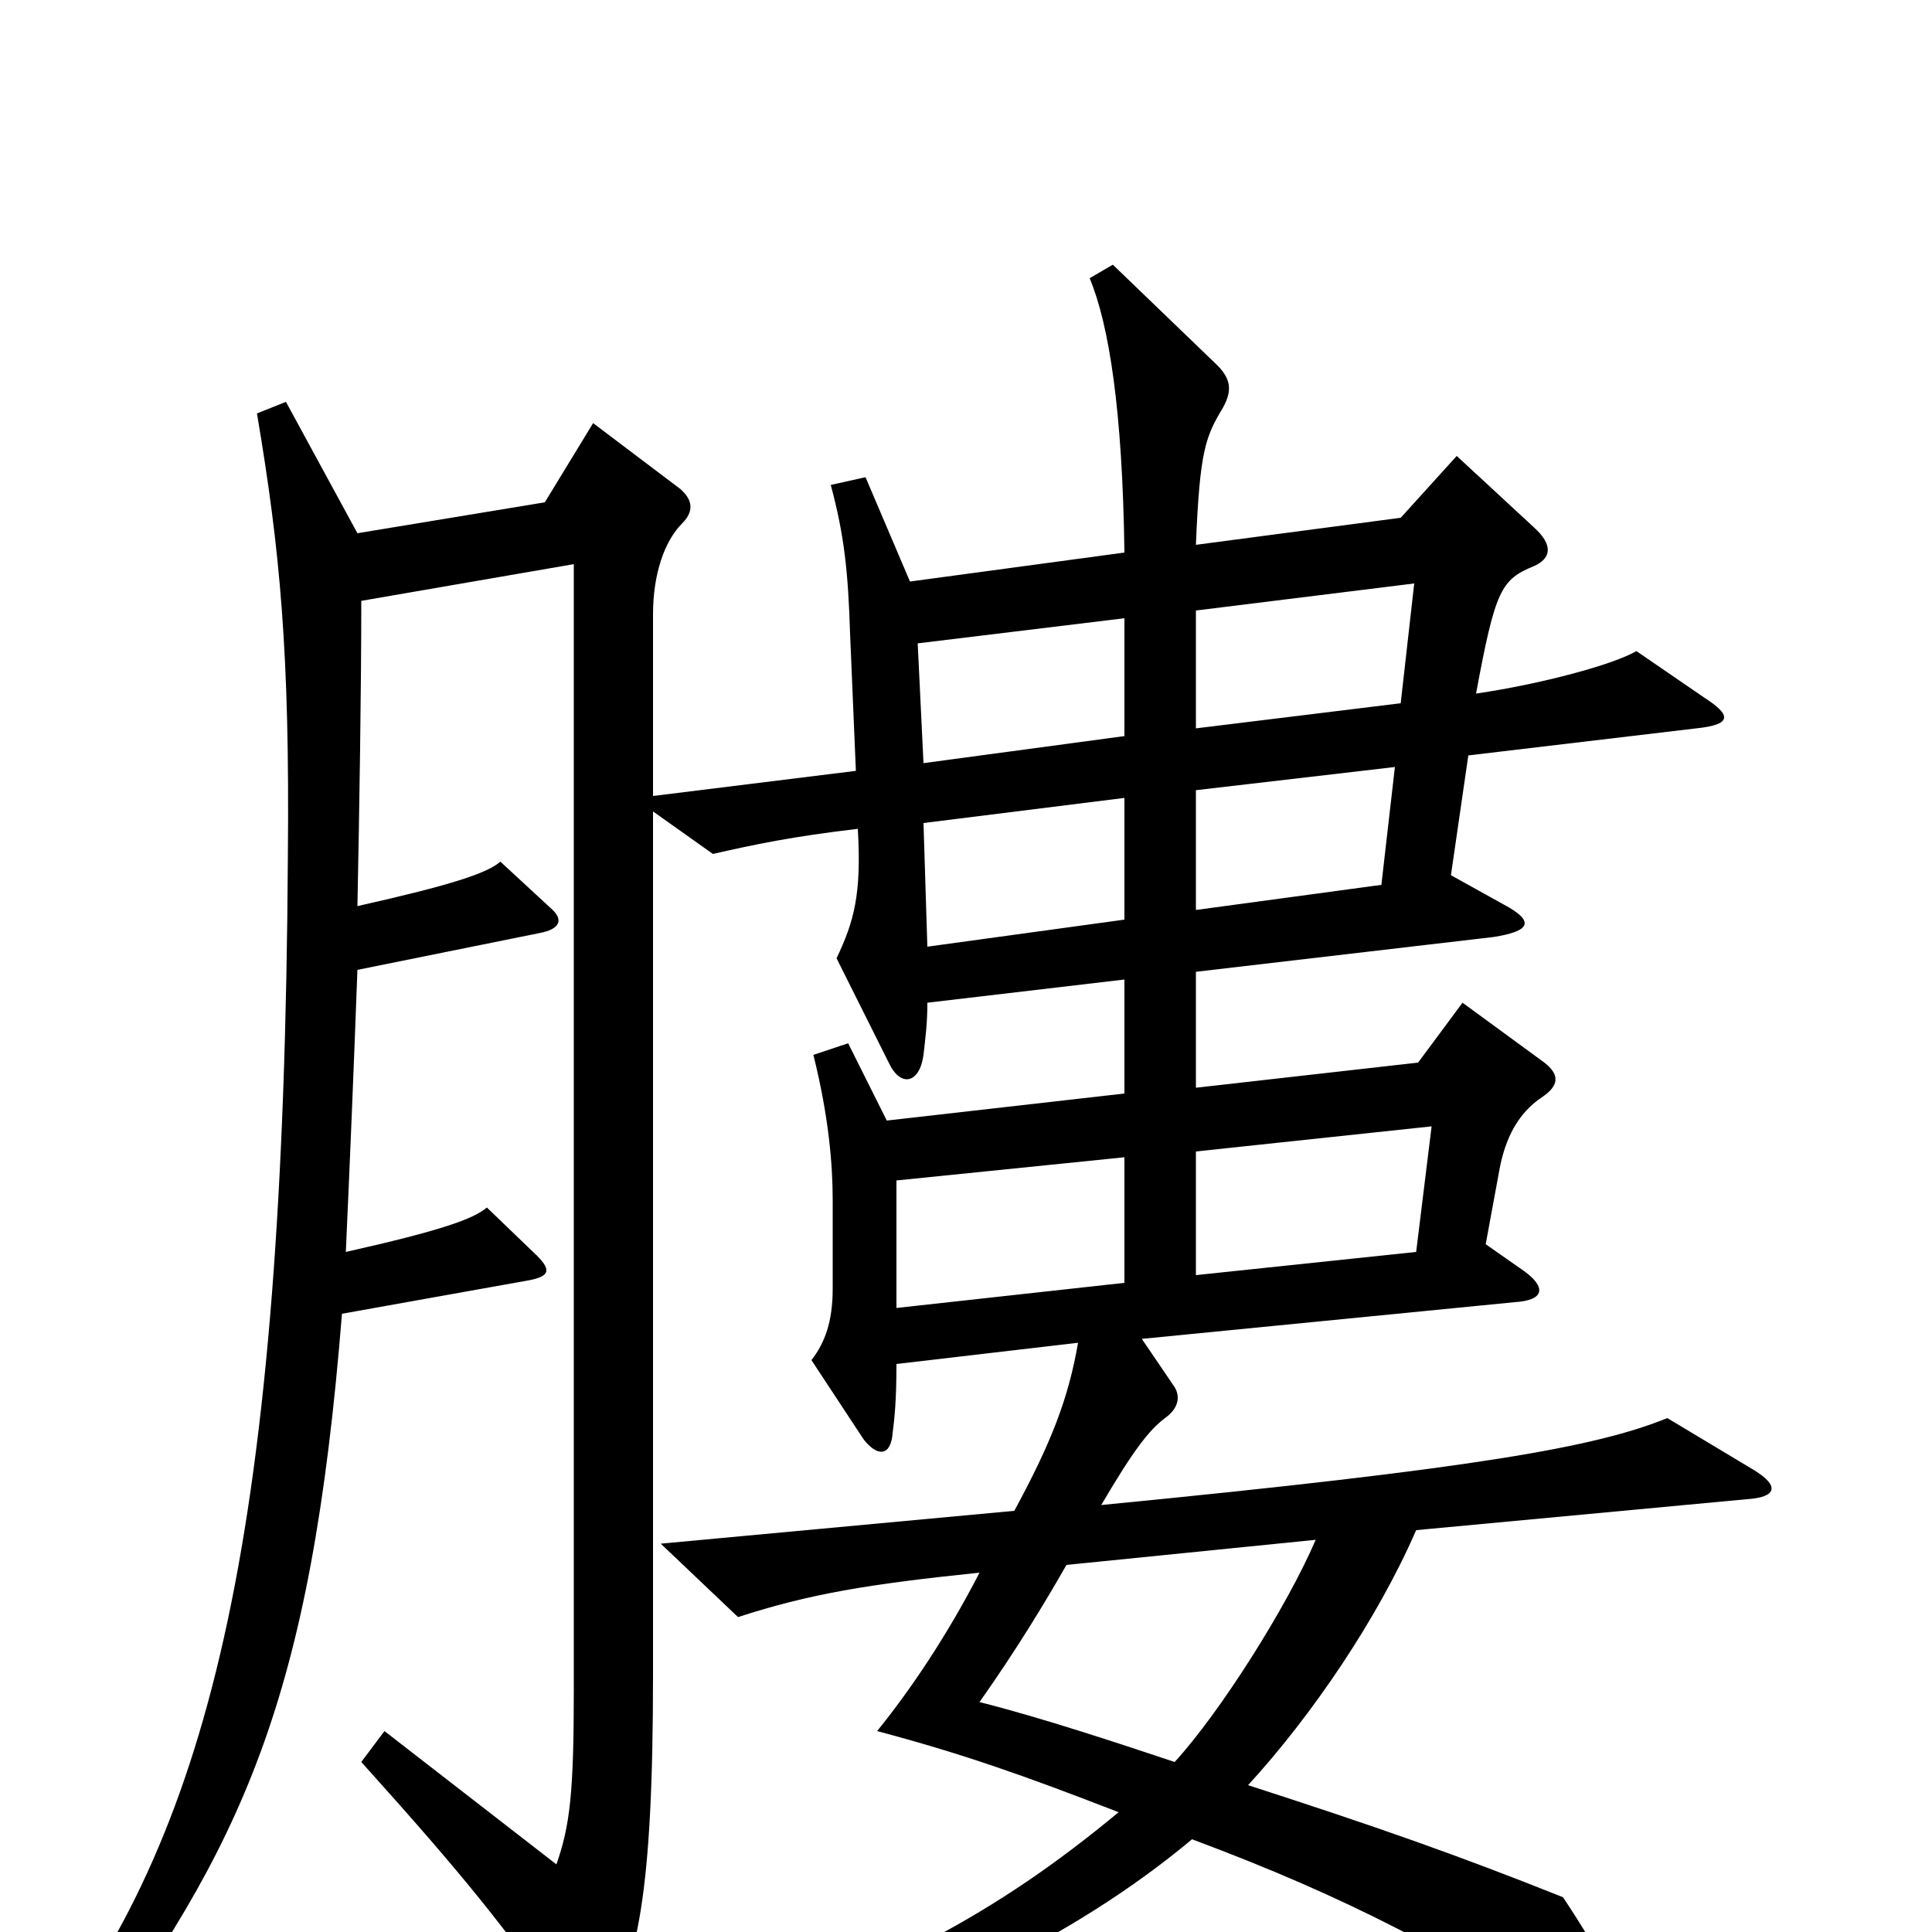 <svg xmlns="http://www.w3.org/2000/svg" viewBox="0 -1000 1000 1000">
	<path fill="#000000" d="M908 -239L863 -266C826 -251 765 -240 570 -221C587 -250 595 -260 603 -266C610 -271 611 -277 608 -282L591 -307L784 -326C800 -327 800 -334 789 -342L769 -356L776 -394C779 -411 786 -424 798 -432C807 -438 808 -444 798 -451L757 -481L734 -450L619 -437V-497L773 -515C792 -518 795 -523 778 -532L751 -547L760 -609L878 -623C897 -625 896 -630 882 -639L847 -663C835 -656 798 -646 764 -641C774 -695 777 -700 794 -707C803 -711 804 -718 794 -727L754 -764L725 -732L619 -718C621 -767 624 -774 633 -789C638 -798 637 -804 630 -811L576 -863L564 -856C574 -832 581 -788 582 -714L471 -699L448 -753L430 -749C437 -723 439 -704 440 -672L443 -601L338 -588V-682C338 -703 344 -720 353 -729C359 -735 359 -741 352 -747L307 -781L282 -740L185 -724L148 -792L133 -786C145 -715 150 -662 149 -557C147 -208 110 -56 23 58L41 70C126 -45 161 -120 177 -320L272 -337C284 -339 286 -342 278 -350L252 -375C245 -369 228 -363 179 -352C181 -396 183 -444 185 -498L279 -517C290 -519 292 -524 285 -530L259 -554C252 -548 234 -542 185 -531C186 -580 187 -643 187 -689L297 -708V-125C297 -72 295 -55 288 -35L199 -104L187 -88C241 -28 261 -3 296 47C302 54 307 54 312 46C330 17 338 -20 338 -133V-580L369 -558C391 -563 410 -567 444 -571C446 -537 442 -523 433 -504L460 -450C466 -437 476 -439 478 -454C479 -463 480 -470 480 -481L582 -493V-434L459 -420L439 -460L421 -454C429 -422 431 -397 431 -379V-333C431 -316 427 -305 420 -296L447 -255C454 -246 461 -246 462 -258C463 -266 464 -275 464 -294L558 -305C553 -276 544 -253 525 -218L342 -201L382 -163C419 -175 449 -180 507 -186C490 -153 471 -125 454 -104C499 -92 530 -81 579 -62C515 -9 460 20 345 62L352 79C473 44 556 3 617 -48C700 -17 749 10 822 55C840 67 843 62 842 49C840 34 829 12 809 -18C754 -40 711 -55 646 -76C679 -112 713 -162 733 -208L904 -224C920 -225 921 -231 908 -239ZM732 -698L725 -636L619 -623V-684ZM582 -619L478 -605L475 -667L582 -680ZM722 -603L715 -542L619 -529V-591ZM582 -524L480 -510L478 -574L582 -587ZM741 -417L733 -352L619 -340V-404ZM582 -336L464 -323V-389L582 -401ZM681 -203C666 -168 631 -113 608 -88C581 -97 539 -111 507 -119C526 -146 540 -169 552 -190Z"/>
</svg>